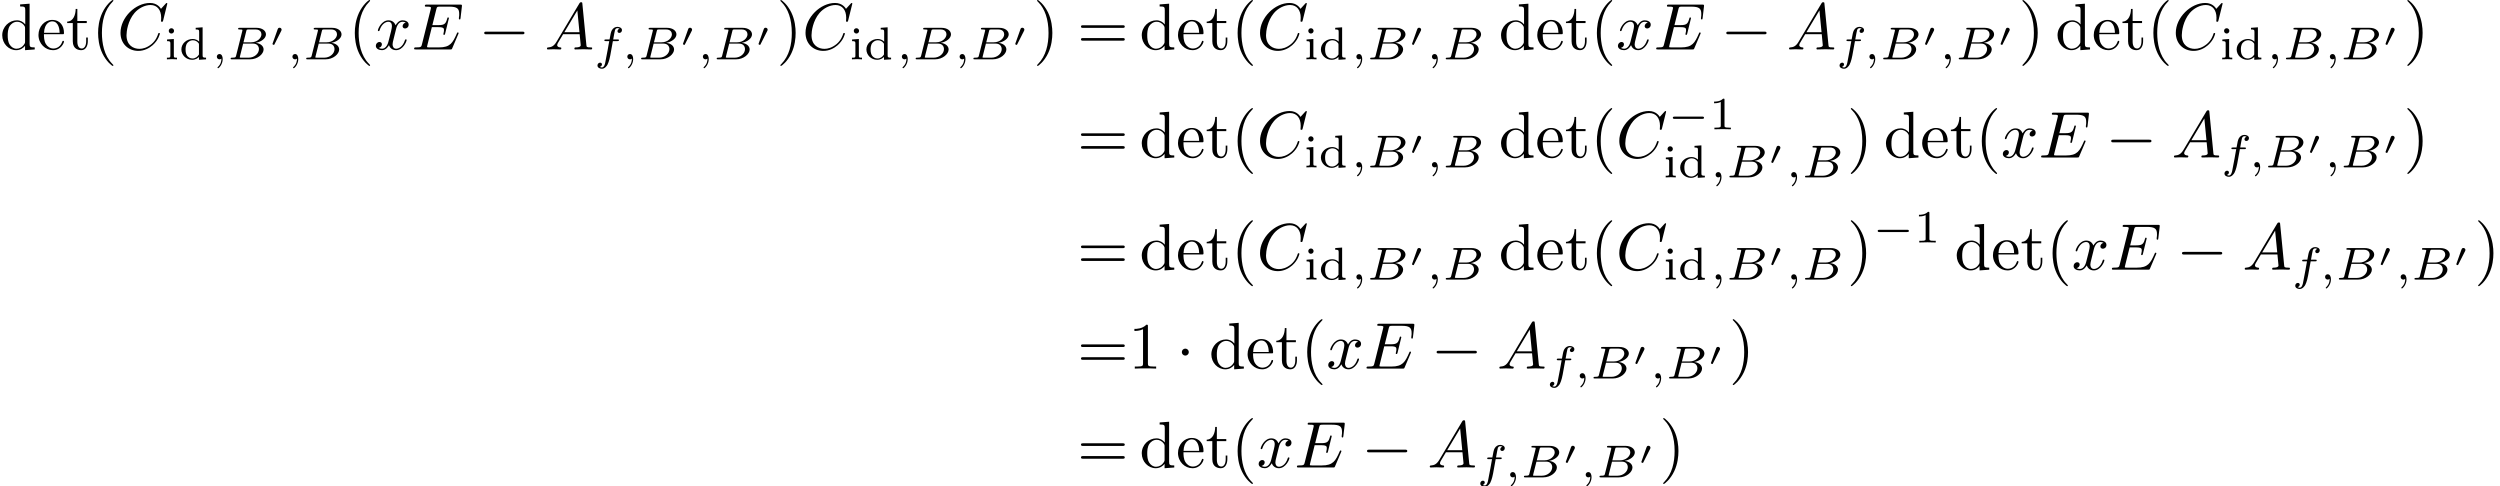 <?xml version='1.0' encoding='UTF-8'?>
<!-- This file was generated by dvisvgm 2.13.3 -->
<svg version='1.1' xmlns='http://www.w3.org/2000/svg' xmlns:xlink='http://www.w3.org/1999/xlink' width='566.663pt' height='110.238pt' viewBox='67.669 47.685 566.663 110.238'>
<defs>
<path id='g1-0' d='M5.189-1.576C5.3-1.576 5.467-1.576 5.467-1.743C5.467-1.918 5.307-1.918 5.189-1.918H1.032C.921-1.918 .753-1.918 .753-1.75C.753-1.576 .914-1.576 1.032-1.576H5.189Z'/>
<path id='g2-48' d='M1.793-2.316C1.798-2.321 1.843-2.416 1.843-2.491C1.843-2.67 1.684-2.785 1.534-2.785C1.33-2.785 1.275-2.63 1.25-2.555L.483-.399C.463-.339 .463-.324 .463-.319C.463-.239 .672-.189 .677-.189C.722-.189 .732-.214 .762-.274L1.793-2.316Z'/>
<path id='g4-59' d='M1.471-.112C1.471 .272 1.402 .718 .928 1.165C.9 1.193 .879 1.213 .879 1.248C.879 1.297 .934 1.346 .976 1.346C1.074 1.346 1.667 .788 1.667-.042C1.667-.474 1.499-.802 1.179-.802C.948-.802 .781-.621 .781-.404C.781-.181 .941 0 1.186 0C1.353 0 1.465-.112 1.471-.112Z'/>
<path id='g4-66' d='M1.325-.544C1.262-.307 1.248-.251 .711-.251C.593-.251 .502-.251 .502-.105C.502 0 .586 0 .711 0H3.41C4.582 0 5.481-.802 5.481-1.492C5.481-1.988 5.028-2.413 4.289-2.49C5.133-2.643 5.837-3.173 5.837-3.773C5.837-4.303 5.3-4.763 4.394-4.763H1.855C1.723-4.763 1.632-4.763 1.632-4.61C1.632-4.512 1.716-4.512 1.855-4.512C1.862-4.512 1.995-4.512 2.12-4.498C2.267-4.484 2.28-4.47 2.28-4.4C2.28-4.387 2.28-4.352 2.253-4.247L1.325-.544ZM2.441-2.573L2.866-4.275C2.922-4.491 2.929-4.512 3.222-4.512H4.282C4.993-4.512 5.154-4.045 5.154-3.78C5.154-3.215 4.519-2.573 3.585-2.573H2.441ZM2.106-.251C1.89-.251 1.883-.258 1.883-.321C1.883-.328 1.883-.363 1.911-.467L2.392-2.378H3.87C4.526-2.378 4.777-1.946 4.777-1.541C4.777-.851 4.073-.251 3.229-.251H2.106Z'/>
<path id='g4-102' d='M2.838-2.755H3.522C3.661-2.755 3.752-2.755 3.752-2.908C3.752-3.006 3.661-3.006 3.536-3.006H2.887C3.048-3.891 3.103-4.212 3.159-4.414C3.194-4.568 3.347-4.714 3.515-4.714C3.522-4.714 3.71-4.714 3.843-4.631C3.557-4.54 3.536-4.289 3.536-4.247C3.536-4.094 3.654-3.989 3.815-3.989C4.003-3.989 4.212-4.149 4.212-4.414C4.212-4.735 3.87-4.91 3.515-4.91C3.208-4.91 2.866-4.735 2.678-4.387C2.538-4.129 2.483-3.815 2.336-3.006H1.785C1.646-3.006 1.555-3.006 1.555-2.852C1.555-2.755 1.646-2.755 1.771-2.755H2.287C2.28-2.713 1.841-.202 1.674 .544C1.639 .697 1.52 1.227 1.186 1.227C1.179 1.227 1.011 1.227 .879 1.144C1.165 1.053 1.186 .802 1.186 .76C1.186 .607 1.067 .502 .907 .502C.718 .502 .509 .663 .509 .928C.509 1.241 .837 1.423 1.186 1.423C1.632 1.423 1.939 .962 2.022 .809C2.273 .342 2.434-.516 2.448-.6L2.838-2.755Z'/>
<path id='g6-49' d='M2.336-4.435C2.336-4.624 2.322-4.631 2.127-4.631C1.681-4.191 1.046-4.184 .76-4.184V-3.933C.928-3.933 1.388-3.933 1.771-4.129V-.572C1.771-.342 1.771-.251 1.074-.251H.809V0C.934-.007 1.792-.028 2.05-.028C2.267-.028 3.145-.007 3.299 0V-.251H3.034C2.336-.251 2.336-.342 2.336-.572V-4.435Z'/>
<path id='g6-100' d='M2.483-4.763V-4.512C2.95-4.512 3.006-4.463 3.006-4.122V-2.678C2.748-2.929 2.413-3.075 2.029-3.075C1.102-3.075 .321-2.378 .321-1.499C.321-.628 1.06 .07 1.946 .07C2.518 .07 2.859-.237 2.978-.363V.07L4.052 0V-.251C3.585-.251 3.529-.3 3.529-.642V-4.84L2.483-4.763ZM2.978-.732C2.797-.404 2.441-.126 1.988-.126C1.597-.126 1.318-.356 1.179-.558C1.039-.767 .955-1.046 .955-1.492C.955-1.653 .955-2.176 1.241-2.504C1.52-2.817 1.862-2.88 2.064-2.88C2.399-2.88 2.699-2.727 2.894-2.476C2.978-2.364 2.978-2.357 2.978-2.225V-.732Z'/>
<path id='g6-105' d='M1.471-4.303C1.471-4.505 1.304-4.7 1.067-4.7C.858-4.7 .669-4.533 .669-4.303C.669-4.052 .872-3.898 1.067-3.898C1.29-3.898 1.471-4.073 1.471-4.303ZM.411-2.999V-2.748C.851-2.748 .914-2.706 .914-2.364V-.551C.914-.251 .844-.251 .391-.251V0C.404 0 .893-.028 1.172-.028C1.416-.028 1.667-.021 1.911 0V-.251C1.506-.251 1.437-.251 1.437-.544V-3.075L.411-2.999Z'/>
<path id='g3-65' d='M1.783-1.146C1.385-.478 .996-.339 .558-.309C.438-.299 .349-.299 .349-.11C.349-.05 .399 0 .478 0C.747 0 1.056-.03 1.335-.03C1.664-.03 2.012 0 2.331 0C2.391 0 2.521 0 2.521-.189C2.521-.299 2.431-.309 2.361-.309C2.132-.329 1.893-.408 1.893-.658C1.893-.777 1.953-.887 2.032-1.026L2.79-2.301H5.29C5.31-2.092 5.45-.737 5.45-.638C5.45-.339 4.932-.309 4.732-.309C4.593-.309 4.493-.309 4.493-.11C4.493 0 4.613 0 4.633 0C5.041 0 5.469-.03 5.878-.03C6.127-.03 6.755 0 7.004 0C7.064 0 7.183 0 7.183-.199C7.183-.309 7.083-.309 6.954-.309C6.336-.309 6.336-.379 6.306-.667L5.699-6.894C5.679-7.093 5.679-7.133 5.509-7.133C5.35-7.133 5.31-7.064 5.25-6.964L1.783-1.146ZM2.979-2.61L4.941-5.898L5.26-2.61H2.979Z'/>
<path id='g3-67' d='M7.572-6.924C7.572-6.954 7.552-7.024 7.462-7.024C7.432-7.024 7.422-7.014 7.313-6.904L6.615-6.137C6.526-6.276 6.067-7.024 4.961-7.024C2.74-7.024 .498-4.822 .498-2.511C.498-.867 1.674 .219 3.198 .219C4.065 .219 4.822-.179 5.35-.638C6.276-1.455 6.446-2.361 6.446-2.391C6.446-2.491 6.346-2.491 6.326-2.491C6.267-2.491 6.217-2.471 6.197-2.391C6.107-2.102 5.878-1.395 5.191-.817C4.503-.259 3.875-.09 3.357-.09C2.461-.09 1.405-.608 1.405-2.162C1.405-2.73 1.614-4.344 2.61-5.509C3.218-6.217 4.154-6.715 5.041-6.715C6.057-6.715 6.645-5.948 6.645-4.792C6.645-4.394 6.615-4.384 6.615-4.284S6.725-4.184 6.765-4.184C6.894-4.184 6.894-4.204 6.944-4.384L7.572-6.924Z'/>
<path id='g3-69' d='M7.054-2.321C7.073-2.371 7.103-2.441 7.103-2.461C7.103-2.471 7.103-2.57 6.984-2.57C6.894-2.57 6.874-2.511 6.854-2.451C6.207-.976 5.838-.309 4.134-.309H2.68C2.54-.309 2.521-.309 2.461-.319C2.361-.329 2.331-.339 2.331-.418C2.331-.448 2.331-.468 2.381-.648L3.059-3.367H4.045C4.892-3.367 4.892-3.158 4.892-2.909C4.892-2.839 4.892-2.72 4.822-2.421C4.802-2.371 4.792-2.341 4.792-2.311C4.792-2.262 4.832-2.202 4.922-2.202C5.001-2.202 5.031-2.252 5.071-2.401L5.639-4.732C5.639-4.792 5.589-4.842 5.519-4.842C5.43-4.842 5.41-4.782 5.38-4.663C5.171-3.905 4.991-3.676 4.075-3.676H3.138L3.736-6.077C3.826-6.426 3.836-6.466 4.274-6.466H5.679C6.894-6.466 7.193-6.177 7.193-5.36C7.193-5.121 7.193-5.101 7.153-4.832C7.153-4.772 7.143-4.702 7.143-4.653S7.173-4.533 7.263-4.533C7.372-4.533 7.382-4.593 7.402-4.782L7.601-6.506C7.631-6.775 7.582-6.775 7.333-6.775H2.301C2.102-6.775 2.002-6.775 2.002-6.575C2.002-6.466 2.092-6.466 2.281-6.466C2.65-6.466 2.929-6.466 2.929-6.286C2.929-6.247 2.929-6.227 2.879-6.047L1.564-.777C1.465-.389 1.445-.309 .658-.309C.488-.309 .379-.309 .379-.12C.379 0 .468 0 .658 0H5.828C6.057 0 6.067-.01 6.137-.169L7.054-2.321Z'/>
<path id='g3-120' d='M3.328-3.009C3.387-3.268 3.616-4.184 4.314-4.184C4.364-4.184 4.603-4.184 4.812-4.055C4.533-4.005 4.334-3.756 4.334-3.517C4.334-3.357 4.443-3.168 4.712-3.168C4.932-3.168 5.25-3.347 5.25-3.746C5.25-4.264 4.663-4.403 4.324-4.403C3.746-4.403 3.397-3.875 3.278-3.646C3.029-4.304 2.491-4.403 2.202-4.403C1.166-4.403 .598-3.118 .598-2.869C.598-2.77 .697-2.77 .717-2.77C.797-2.77 .827-2.79 .847-2.879C1.186-3.935 1.843-4.184 2.182-4.184C2.371-4.184 2.72-4.095 2.72-3.517C2.72-3.208 2.55-2.54 2.182-1.146C2.022-.528 1.674-.11 1.235-.11C1.176-.11 .946-.11 .737-.239C.986-.289 1.205-.498 1.205-.777C1.205-1.046 .986-1.126 .837-1.126C.538-1.126 .289-.867 .289-.548C.289-.09 .787 .11 1.225 .11C1.883 .11 2.242-.588 2.271-.648C2.391-.279 2.75 .11 3.347 .11C4.374 .11 4.941-1.176 4.941-1.425C4.941-1.524 4.852-1.524 4.822-1.524C4.732-1.524 4.712-1.484 4.692-1.415C4.364-.349 3.686-.11 3.367-.11C2.979-.11 2.819-.428 2.819-.767C2.819-.986 2.879-1.205 2.989-1.644L3.328-3.009Z'/>
<path id='g0-0' d='M6.565-2.291C6.735-2.291 6.914-2.291 6.914-2.491S6.735-2.69 6.565-2.69H1.176C1.006-2.69 .827-2.69 .827-2.491S1.006-2.291 1.176-2.291H6.565Z'/>
<path id='g0-1' d='M1.913-2.491C1.913-2.78 1.674-3.019 1.385-3.019S.857-2.78 .857-2.491S1.096-1.963 1.385-1.963S1.913-2.202 1.913-2.491Z'/>
<path id='g5-40' d='M3.298 2.391C3.298 2.361 3.298 2.341 3.128 2.172C1.883 .917 1.564-.966 1.564-2.491C1.564-4.224 1.943-5.958 3.168-7.203C3.298-7.323 3.298-7.342 3.298-7.372C3.298-7.442 3.258-7.472 3.198-7.472C3.098-7.472 2.202-6.795 1.614-5.529C1.106-4.433 .986-3.328 .986-2.491C.986-1.714 1.096-.508 1.644 .618C2.242 1.843 3.098 2.491 3.198 2.491C3.258 2.491 3.298 2.461 3.298 2.391Z'/>
<path id='g5-41' d='M2.879-2.491C2.879-3.268 2.77-4.473 2.222-5.599C1.624-6.824 .767-7.472 .667-7.472C.608-7.472 .568-7.432 .568-7.372C.568-7.342 .568-7.323 .757-7.143C1.733-6.157 2.301-4.573 2.301-2.491C2.301-.787 1.933 .966 .697 2.222C.568 2.341 .568 2.361 .568 2.391C.568 2.451 .608 2.491 .667 2.491C.767 2.491 1.664 1.813 2.252 .548C2.76-.548 2.879-1.654 2.879-2.491Z'/>
<path id='g5-49' d='M2.929-6.376C2.929-6.615 2.929-6.635 2.7-6.635C2.082-5.998 1.205-5.998 .887-5.998V-5.689C1.086-5.689 1.674-5.689 2.192-5.948V-.787C2.192-.428 2.162-.309 1.265-.309H.946V0C1.295-.03 2.162-.03 2.56-.03S3.826-.03 4.174 0V-.309H3.856C2.959-.309 2.929-.418 2.929-.787V-6.376Z'/>
<path id='g5-61' d='M6.844-3.258C6.994-3.258 7.183-3.258 7.183-3.457S6.994-3.656 6.854-3.656H.887C.747-3.656 .558-3.656 .558-3.457S.747-3.258 .897-3.258H6.844ZM6.854-1.325C6.994-1.325 7.183-1.325 7.183-1.524S6.994-1.724 6.844-1.724H.897C.747-1.724 .558-1.724 .558-1.524S.747-1.325 .887-1.325H6.854Z'/>
<path id='g5-100' d='M3.786-.548V.11L5.25 0V-.309C4.553-.309 4.473-.379 4.473-.867V-6.914L3.039-6.804V-6.496C3.736-6.496 3.816-6.426 3.816-5.938V-3.786C3.527-4.144 3.098-4.403 2.56-4.403C1.385-4.403 .339-3.427 .339-2.142C.339-.877 1.315 .11 2.451 .11C3.088 .11 3.537-.229 3.786-.548ZM3.786-3.218V-1.176C3.786-.996 3.786-.976 3.676-.807C3.377-.329 2.929-.11 2.501-.11C2.052-.11 1.694-.369 1.455-.747C1.196-1.156 1.166-1.724 1.166-2.132C1.166-2.501 1.186-3.098 1.474-3.547C1.684-3.856 2.062-4.184 2.6-4.184C2.949-4.184 3.367-4.035 3.676-3.587C3.786-3.417 3.786-3.397 3.786-3.218Z'/>
<path id='g5-101' d='M1.116-2.511C1.176-3.995 2.012-4.244 2.351-4.244C3.377-4.244 3.477-2.899 3.477-2.511H1.116ZM1.106-2.301H3.885C4.105-2.301 4.134-2.301 4.134-2.511C4.134-3.497 3.597-4.463 2.351-4.463C1.196-4.463 .279-3.437 .279-2.192C.279-.857 1.325 .11 2.471 .11C3.686 .11 4.134-.996 4.134-1.186C4.134-1.285 4.055-1.305 4.005-1.305C3.915-1.305 3.895-1.245 3.875-1.166C3.527-.139 2.63-.139 2.531-.139C2.032-.139 1.634-.438 1.405-.807C1.106-1.285 1.106-1.943 1.106-2.301Z'/>
<path id='g5-116' d='M1.724-3.985H3.148V-4.294H1.724V-6.127H1.474C1.465-5.31 1.166-4.244 .189-4.204V-3.985H1.036V-1.235C1.036-.01 1.963 .11 2.321 .11C3.029 .11 3.308-.598 3.308-1.235V-1.803H3.059V-1.255C3.059-.518 2.76-.139 2.391-.139C1.724-.139 1.724-1.046 1.724-1.215V-3.985Z'/>
</defs>
<g id='page1' transform='matrix(1.5 0 0 1.5 0 0)'>
<use x='45.112' y='39.262' xlink:href='#g5-100'/>
<use x='50.647' y='39.262' xlink:href='#g5-101'/>
<use x='55.075' y='39.262' xlink:href='#g5-116'/>
<use x='58.95' y='39.262' xlink:href='#g5-40'/>
<use x='62.824' y='39.262' xlink:href='#g3-67'/>
<use x='69.944' y='40.756' xlink:href='#g6-105'/>
<use x='72.2' y='40.756' xlink:href='#g6-100'/>
<use x='77.098' y='40.756' xlink:href='#g4-59'/>
<use x='79.464' y='40.756' xlink:href='#g4-66'/>
<use x='85.823' y='38.764' xlink:href='#g2-48'/>
<use x='88.518' y='40.756' xlink:href='#g4-59'/>
<use x='90.884' y='40.756' xlink:href='#g4-66'/>
<use x='97.742' y='39.262' xlink:href='#g5-40'/>
<use x='101.616' y='39.262' xlink:href='#g3-120'/>
<use x='107.31' y='39.262' xlink:href='#g3-69'/>
<use x='117.452' y='39.262' xlink:href='#g0-0'/>
<use x='127.415' y='39.262' xlink:href='#g3-65'/>
<use x='134.887' y='40.756' xlink:href='#g4-102'/>
<use x='139.125' y='40.756' xlink:href='#g4-59'/>
<use x='141.491' y='40.756' xlink:href='#g4-66'/>
<use x='147.85' y='38.764' xlink:href='#g2-48'/>
<use x='150.545' y='40.756' xlink:href='#g4-59'/>
<use x='152.911' y='40.756' xlink:href='#g4-66'/>
<use x='159.27' y='38.764' xlink:href='#g2-48'/>
<use x='162.463' y='39.262' xlink:href='#g5-41'/>
<use x='166.337' y='39.262' xlink:href='#g3-67'/>
<use x='173.458' y='40.756' xlink:href='#g6-105'/>
<use x='175.713' y='40.756' xlink:href='#g6-100'/>
<use x='180.612' y='40.756' xlink:href='#g4-59'/>
<use x='182.978' y='40.756' xlink:href='#g4-66'/>
<use x='189.337' y='40.756' xlink:href='#g4-59'/>
<use x='191.703' y='40.756' xlink:href='#g4-66'/>
<use x='198.062' y='38.764' xlink:href='#g2-48'/>
<use x='201.255' y='39.262' xlink:href='#g5-41'/>
<use x='207.897' y='39.262' xlink:href='#g5-61'/>
<use x='217.306' y='39.262' xlink:href='#g5-100'/>
<use x='222.841' y='39.262' xlink:href='#g5-101'/>
<use x='227.268' y='39.262' xlink:href='#g5-116'/>
<use x='231.143' y='39.262' xlink:href='#g5-40'/>
<use x='235.017' y='39.262' xlink:href='#g3-67'/>
<use x='242.138' y='40.756' xlink:href='#g6-105'/>
<use x='244.393' y='40.756' xlink:href='#g6-100'/>
<use x='249.291' y='40.756' xlink:href='#g4-59'/>
<use x='251.658' y='40.756' xlink:href='#g4-66'/>
<use x='258.017' y='38.764' xlink:href='#g2-48'/>
<use x='260.712' y='40.756' xlink:href='#g4-59'/>
<use x='263.078' y='40.756' xlink:href='#g4-66'/>
<use x='271.595' y='39.262' xlink:href='#g5-100'/>
<use x='277.13' y='39.262' xlink:href='#g5-101'/>
<use x='281.558' y='39.262' xlink:href='#g5-116'/>
<use x='285.432' y='39.262' xlink:href='#g5-40'/>
<use x='289.307' y='39.262' xlink:href='#g3-120'/>
<use x='295.001' y='39.262' xlink:href='#g3-69'/>
<use x='305.143' y='39.262' xlink:href='#g0-0'/>
<use x='315.106' y='39.262' xlink:href='#g3-65'/>
<use x='322.578' y='40.756' xlink:href='#g4-102'/>
<use x='326.815' y='40.756' xlink:href='#g4-59'/>
<use x='329.182' y='40.756' xlink:href='#g4-66'/>
<use x='335.541' y='38.764' xlink:href='#g2-48'/>
<use x='338.235' y='40.756' xlink:href='#g4-59'/>
<use x='340.602' y='40.756' xlink:href='#g4-66'/>
<use x='346.961' y='38.764' xlink:href='#g2-48'/>
<use x='350.154' y='39.262' xlink:href='#g5-41'/>
<use x='355.688' y='39.262' xlink:href='#g5-100'/>
<use x='361.223' y='39.262' xlink:href='#g5-101'/>
<use x='365.651' y='39.262' xlink:href='#g5-116'/>
<use x='369.525' y='39.262' xlink:href='#g5-40'/>
<use x='373.4' y='39.262' xlink:href='#g3-67'/>
<use x='380.52' y='40.756' xlink:href='#g6-105'/>
<use x='382.776' y='40.756' xlink:href='#g6-100'/>
<use x='387.674' y='40.756' xlink:href='#g4-59'/>
<use x='390.04' y='40.756' xlink:href='#g4-66'/>
<use x='396.399' y='40.756' xlink:href='#g4-59'/>
<use x='398.765' y='40.756' xlink:href='#g4-66'/>
<use x='405.125' y='38.764' xlink:href='#g2-48'/>
<use x='408.317' y='39.262' xlink:href='#g5-41'/>
<use x='207.897' y='55.59' xlink:href='#g5-61'/>
<use x='217.306' y='55.59' xlink:href='#g5-100'/>
<use x='222.841' y='55.59' xlink:href='#g5-101'/>
<use x='227.268' y='55.59' xlink:href='#g5-116'/>
<use x='231.143' y='55.59' xlink:href='#g5-40'/>
<use x='235.017' y='55.59' xlink:href='#g3-67'/>
<use x='242.138' y='57.084' xlink:href='#g6-105'/>
<use x='244.393' y='57.084' xlink:href='#g6-100'/>
<use x='249.291' y='57.084' xlink:href='#g4-59'/>
<use x='251.658' y='57.084' xlink:href='#g4-66'/>
<use x='258.017' y='55.092' xlink:href='#g2-48'/>
<use x='260.712' y='57.084' xlink:href='#g4-59'/>
<use x='263.078' y='57.084' xlink:href='#g4-66'/>
<use x='271.595' y='55.59' xlink:href='#g5-100'/>
<use x='277.13' y='55.59' xlink:href='#g5-101'/>
<use x='281.558' y='55.59' xlink:href='#g5-116'/>
<use x='285.432' y='55.59' xlink:href='#g5-40'/>
<use x='289.307' y='55.59' xlink:href='#g3-67'/>
<use x='297.14' y='51.328' xlink:href='#g1-0'/>
<use x='303.367' y='51.328' xlink:href='#g6-49'/>
<use x='296.427' y='58.595' xlink:href='#g6-105'/>
<use x='298.683' y='58.595' xlink:href='#g6-100'/>
<use x='303.581' y='58.595' xlink:href='#g4-59'/>
<use x='305.947' y='58.595' xlink:href='#g4-66'/>
<use x='312.306' y='56.603' xlink:href='#g2-48'/>
<use x='315.001' y='58.595' xlink:href='#g4-59'/>
<use x='317.367' y='58.595' xlink:href='#g4-66'/>
<use x='324.224' y='55.59' xlink:href='#g5-41'/>
<use x='329.759' y='55.59' xlink:href='#g5-100'/>
<use x='335.294' y='55.59' xlink:href='#g5-101'/>
<use x='339.722' y='55.59' xlink:href='#g5-116'/>
<use x='343.596' y='55.59' xlink:href='#g5-40'/>
<use x='347.471' y='55.59' xlink:href='#g3-120'/>
<use x='353.165' y='55.59' xlink:href='#g3-69'/>
<use x='363.307' y='55.59' xlink:href='#g0-0'/>
<use x='373.27' y='55.59' xlink:href='#g3-65'/>
<use x='380.742' y='57.084' xlink:href='#g4-102'/>
<use x='384.979' y='57.084' xlink:href='#g4-59'/>
<use x='387.345' y='57.084' xlink:href='#g4-66'/>
<use x='393.705' y='55.092' xlink:href='#g2-48'/>
<use x='396.399' y='57.084' xlink:href='#g4-59'/>
<use x='398.765' y='57.084' xlink:href='#g4-66'/>
<use x='405.125' y='55.092' xlink:href='#g2-48'/>
<use x='408.317' y='55.59' xlink:href='#g5-41'/>
<use x='207.897' y='72.544' xlink:href='#g5-61'/>
<use x='217.306' y='72.544' xlink:href='#g5-100'/>
<use x='222.841' y='72.544' xlink:href='#g5-101'/>
<use x='227.268' y='72.544' xlink:href='#g5-116'/>
<use x='231.143' y='72.544' xlink:href='#g5-40'/>
<use x='235.017' y='72.544' xlink:href='#g3-67'/>
<use x='242.138' y='74.038' xlink:href='#g6-105'/>
<use x='244.393' y='74.038' xlink:href='#g6-100'/>
<use x='249.291' y='74.038' xlink:href='#g4-59'/>
<use x='251.658' y='74.038' xlink:href='#g4-66'/>
<use x='258.017' y='72.046' xlink:href='#g2-48'/>
<use x='260.712' y='74.038' xlink:href='#g4-59'/>
<use x='263.078' y='74.038' xlink:href='#g4-66'/>
<use x='271.595' y='72.544' xlink:href='#g5-100'/>
<use x='277.13' y='72.544' xlink:href='#g5-101'/>
<use x='281.558' y='72.544' xlink:href='#g5-116'/>
<use x='285.432' y='72.544' xlink:href='#g5-40'/>
<use x='289.307' y='72.544' xlink:href='#g3-67'/>
<use x='296.427' y='74.038' xlink:href='#g6-105'/>
<use x='298.683' y='74.038' xlink:href='#g6-100'/>
<use x='303.581' y='74.038' xlink:href='#g4-59'/>
<use x='305.947' y='74.038' xlink:href='#g4-66'/>
<use x='312.306' y='72.046' xlink:href='#g2-48'/>
<use x='315.001' y='74.038' xlink:href='#g4-59'/>
<use x='317.367' y='74.038' xlink:href='#g4-66'/>
<use x='324.224' y='72.544' xlink:href='#g5-41'/>
<use x='328.099' y='68.43' xlink:href='#g1-0'/>
<use x='334.326' y='68.43' xlink:href='#g6-49'/>
<use x='340.455' y='72.544' xlink:href='#g5-100'/>
<use x='345.99' y='72.544' xlink:href='#g5-101'/>
<use x='350.418' y='72.544' xlink:href='#g5-116'/>
<use x='354.292' y='72.544' xlink:href='#g5-40'/>
<use x='358.167' y='72.544' xlink:href='#g3-120'/>
<use x='363.861' y='72.544' xlink:href='#g3-69'/>
<use x='374.003' y='72.544' xlink:href='#g0-0'/>
<use x='383.966' y='72.544' xlink:href='#g3-65'/>
<use x='391.438' y='74.038' xlink:href='#g4-102'/>
<use x='395.675' y='74.038' xlink:href='#g4-59'/>
<use x='398.041' y='74.038' xlink:href='#g4-66'/>
<use x='404.401' y='72.046' xlink:href='#g2-48'/>
<use x='407.095' y='74.038' xlink:href='#g4-59'/>
<use x='409.462' y='74.038' xlink:href='#g4-66'/>
<use x='415.821' y='72.046' xlink:href='#g2-48'/>
<use x='419.014' y='72.544' xlink:href='#g5-41'/>
<use x='207.897' y='87.488' xlink:href='#g5-61'/>
<use x='215.645' y='87.488' xlink:href='#g5-49'/>
<use x='222.841' y='87.488' xlink:href='#g0-1'/>
<use x='227.822' y='87.488' xlink:href='#g5-100'/>
<use x='233.357' y='87.488' xlink:href='#g5-101'/>
<use x='237.785' y='87.488' xlink:href='#g5-116'/>
<use x='241.659' y='87.488' xlink:href='#g5-40'/>
<use x='245.533' y='87.488' xlink:href='#g3-120'/>
<use x='251.227' y='87.488' xlink:href='#g3-69'/>
<use x='261.37' y='87.488' xlink:href='#g0-0'/>
<use x='271.332' y='87.488' xlink:href='#g3-65'/>
<use x='278.804' y='88.982' xlink:href='#g4-102'/>
<use x='283.042' y='88.982' xlink:href='#g4-59'/>
<use x='285.408' y='88.982' xlink:href='#g4-66'/>
<use x='291.767' y='86.99' xlink:href='#g2-48'/>
<use x='294.462' y='88.982' xlink:href='#g4-59'/>
<use x='296.828' y='88.982' xlink:href='#g4-66'/>
<use x='303.187' y='86.99' xlink:href='#g2-48'/>
<use x='306.38' y='87.488' xlink:href='#g5-41'/>
<use x='207.897' y='102.432' xlink:href='#g5-61'/>
<use x='217.306' y='102.432' xlink:href='#g5-100'/>
<use x='222.841' y='102.432' xlink:href='#g5-101'/>
<use x='227.268' y='102.432' xlink:href='#g5-116'/>
<use x='231.143' y='102.432' xlink:href='#g5-40'/>
<use x='235.017' y='102.432' xlink:href='#g3-120'/>
<use x='240.711' y='102.432' xlink:href='#g3-69'/>
<use x='250.854' y='102.432' xlink:href='#g0-0'/>
<use x='260.816' y='102.432' xlink:href='#g3-65'/>
<use x='268.288' y='103.926' xlink:href='#g4-102'/>
<use x='272.526' y='103.926' xlink:href='#g4-59'/>
<use x='274.892' y='103.926' xlink:href='#g4-66'/>
<use x='281.251' y='101.934' xlink:href='#g2-48'/>
<use x='283.946' y='103.926' xlink:href='#g4-59'/>
<use x='286.312' y='103.926' xlink:href='#g4-66'/>
<use x='292.671' y='101.934' xlink:href='#g2-48'/>
<use x='295.864' y='102.432' xlink:href='#g5-41'/>
</g>
</svg>